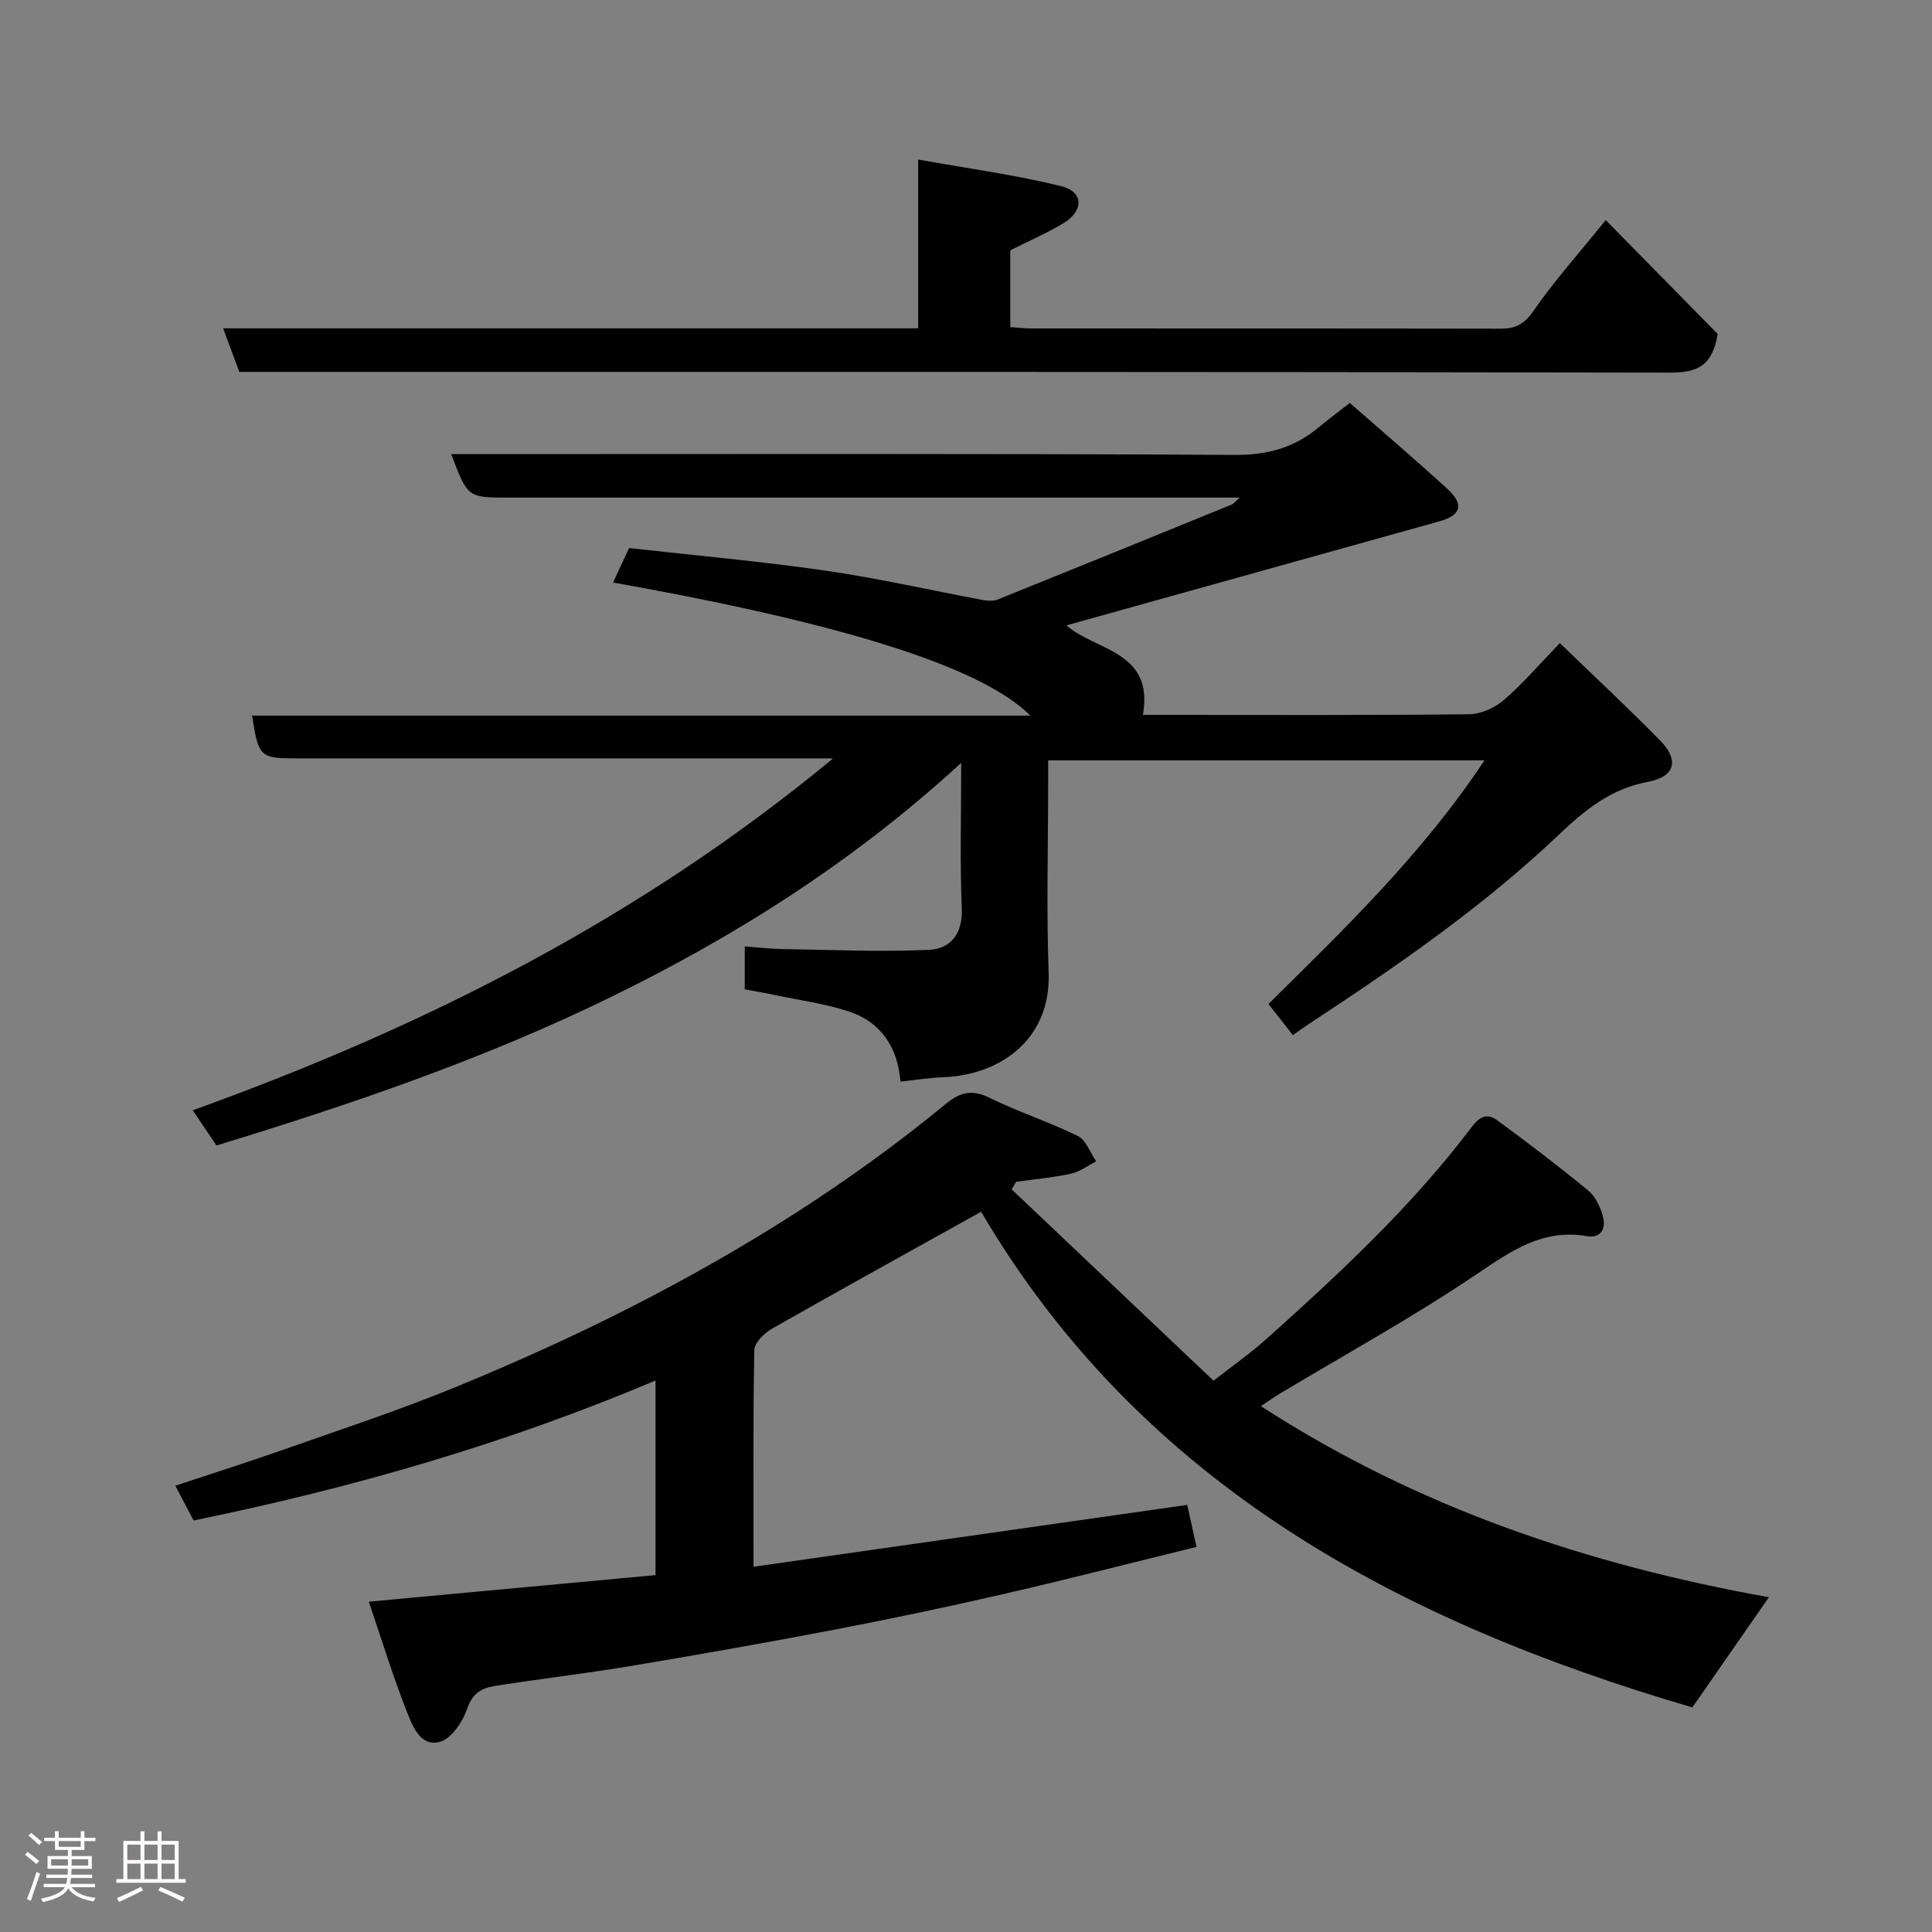 <svg enable-background="new 0 0 400 400" viewBox="0 0 400 400" xmlns="http://www.w3.org/2000/svg"><rect x="0" y="0" width="400" height="400" fill="#808080" stroke="none"/><path d="m5.17 384 .55-.58c.85.61 1.65 1.24 2.4 1.87l-.59.64c-.83-.73-1.62-1.38-2.36-1.93m1.22 9.53-.82-.34c.71-1.76 1.37-3.64 1.98-5.63.24.13.5.25.76.36-.6 1.67-1.24 3.54-1.92 5.61m-.5-13.5.57-.54c.56.44 1.31 1.06 2.26 1.87l-.64.64c-.68-.66-1.41-1.32-2.19-1.97m3.25.46h2.24v-1.36h.77v1.36h4.57v-1.36h.76v1.36h2.28v.69h-2.28v1.84h-2.64v1.26h4.18v2.64h-4.21c0 .45-.02.86-.05 1.21h4.32v.69h-4.38c-.04.34-.1.75-.19 1.22h5.15v.69h-4.82c.87 1.19 2.51 1.92 4.93 2.19-.17.31-.3.57-.37.76-2.77-.49-4.52-1.41-5.26-2.76-.56 1.26-2.3 2.23-5.24 2.9-.12-.24-.26-.48-.43-.72 2.73-.55 4.38-1.34 4.96-2.38h-4.38v-.69h4.65c.1-.38.17-.79.21-1.22h-4.32v-.69h4.4c.03-.34.05-.75.05-1.21h-4.2v-2.64h4.23v-1.26h-2.69v-1.84h-2.24zm1.46 4.46v1.29h3.45c.01-.4.02-.57.01-.53v-.32-.45h-3.46zm1.55-2.59h4.57v-1.19h-4.57zm6.11 2.59h-3.42v.77c-.02.19-.01.37-.02.53h3.44z" fill="#fcfafa"/><path d="m32.63 379.16h.82v1.98h3.54v7.89h1.46v.78h-14.37v-.78h1.46v-7.89h3.54v-1.98h.82v1.98h2.73zm-3.49 11.48.5.73c-1.61.82-3.28 1.63-5 2.41-.13-.27-.28-.55-.44-.82 1.75-.72 3.4-1.49 4.94-2.32m-2.78-5.55h2.73v-3.18h-2.73zm0 3.95h2.73v-3.2h-2.73zm3.54-3.95h2.73v-3.18h-2.73zm0 3.95h2.73v-3.2h-2.73zm7.89 4.68c-1.84-.92-3.51-1.7-5.02-2.32l.45-.73c1.89.8 3.57 1.55 5.04 2.23zm-1.62-11.81h-2.73v3.18h2.73zm-2.73 7.13h2.73v-3.2h-2.73z" fill="#fcfafa"/><g fill="#010102"><path d="m279.46 83.42c6.85 6.01 13.6 11.76 20.14 17.74 3.6 3.29 2.96 5.51-1.63 6.79-25.72 7.18-51.45 14.35-77.19 21.53 6.07 5.3 18.18 5.26 15.85 18.53h4.52c21 0 41.99.1 62.99-.13 2.45-.03 5.35-1.33 7.24-2.97 3.99-3.45 7.45-7.5 11.57-11.76 7.28 7.04 14.18 13.45 20.77 20.17 3.99 4.07 3.11 7.51-2.61 8.57-7.54 1.4-12.98 5.81-18.14 10.72-15.87 15.09-33.79 27.44-52.01 39.41-.95.62-1.86 1.3-3.28 2.29-1.61-2.05-3.23-4.12-5.06-6.45 15.49-15.31 31.8-30.95 44.73-50.44-30.2 0-59.88 0-90.34 0v4.5c0 13.16-.37 26.34.1 39.49.5 13.7-9.92 21.17-21.84 21.62-2.76.1-5.52.55-8.84.9-.54-6.94-3.93-12.31-10.73-14.53-4.93-1.61-10.16-2.31-15.25-3.39-2.04-.43-4.1-.78-6.26-1.19 0-2.94 0-5.56 0-8.88 2.7.2 5.25.51 7.8.55 10.13.16 20.27.63 30.38.16 4.35-.2 6.98-3.24 6.76-8.52-.41-9.76-.12-19.56-.12-30.19-22.15 20.34-46.5 35.79-72.78 48.61-26.17 12.77-53.51 22.08-81.41 30.61-1.57-2.33-3.07-4.56-4.91-7.29 47.82-17.22 92.43-39.66 132.58-72.85-2.93 0-4.67 0-6.42 0-34.83 0-69.65 0-104.48 0-7.78 0-8.06-.25-9.4-8.86h161.14c-9.71-9.71-37.02-18.78-86.41-27.55 1.11-2.38 2.17-4.66 3.33-7.14 13.61 1.53 27.17 2.72 40.62 4.67 10.96 1.58 21.8 4.07 32.7 6.1.99.18 2.17.22 3.07-.15 16.15-6.5 32.28-13.06 48.4-19.64.38-.16.66-.57 1.62-1.43-2.43 0-4.17 0-5.91 0-48.49 0-96.98 0-145.47 0-8.46 0-8.46 0-11.86-9h5.32c52.32 0 104.65-.13 156.97.16 6.66.04 12.13-1.45 17.12-5.55 1.91-1.58 3.88-3.06 6.63-5.21z"/><path d="m203.13 250.88c-14.62 8.14-29.04 16.1-43.36 24.25-1.58.9-3.57 2.9-3.6 4.42-.27 14.64-.16 29.28-.16 44.83 30.13-4.3 59.78-8.53 89.8-12.81.56 2.54 1.2 5.47 1.91 8.7-13.4 3.29-26.44 6.65-39.56 9.67-11.58 2.67-23.22 5.13-34.9 7.37-14.25 2.73-28.55 5.26-42.87 7.65-9.35 1.56-18.79 2.64-28.15 4.14-2.51.4-4.45 1.51-5.49 4.6-.92 2.75-3.31 6.31-5.73 6.95-4.01 1.06-5.65-3.38-6.83-6.38-2.9-7.37-5.22-14.97-7.83-22.66 20.27-1.88 39.7-3.68 59.36-5.5 0-13.53 0-26.63 0-40.29-30.83 13.04-62.61 22.22-95.64 28.98-1.07-2.04-2.26-4.29-3.78-7.2 7.73-2.57 14.93-4.84 22.06-7.35 11.96-4.21 24.03-8.18 35.75-12.98 12.37-5.07 24.6-10.58 36.51-16.65 23.19-11.81 45.18-25.59 65.32-42.16 2.88-2.37 5.36-2.93 8.92-1.18 5.95 2.93 12.33 4.98 18.28 7.91 1.72.85 2.57 3.46 3.82 5.26-1.74.88-3.39 2.15-5.24 2.55-3.73.81-7.56 1.15-11.34 1.68-.31.52-.61 1.05-.92 1.57 13.77 13.05 27.54 26.11 41.79 39.61 4.04-3.16 7.6-5.65 10.81-8.52 15.24-13.64 30.23-27.58 42.61-43.96 2-2.65 3.5-2.78 5.52-1.29 6.32 4.66 12.59 9.41 18.65 14.41 1.5 1.24 2.52 3.44 3.04 5.39.65 2.42-.39 4.55-3.36 4.04-9.12-1.57-15.63 3.05-22.78 7.87-13.23 8.93-27.28 16.64-40.98 24.87-1.24.74-2.41 1.6-3.69 2.46 32.28 20.94 67.65 32.83 105.16 39.56-5.55 7.99-10.63 15.29-15.85 22.81-60.45-17.72-113.95-46-147.25-102.62z"/><path d="m190.1 67.98c0-11.62 0-22.56 0-34.95 10.28 1.85 20.09 3.16 29.63 5.52 4.63 1.15 4.69 5.08.5 7.63-3.46 2.1-7.22 3.71-11.06 5.64v15.9c1.59.1 3.03.28 4.47.28 32.32.02 64.64-.01 96.96.05 3.06.01 4.91-.83 6.82-3.59 4.27-6.17 9.3-11.8 15.03-18.89 8.27 8.41 16.09 16.37 23.18 23.58-1.14 6.9-4.54 8.01-9.95 8-96.63-.2-193.25-.15-289.88-.15-1.99 0-3.99 0-6.25 0-1.08-2.9-2.13-5.74-3.35-9.02z"/></g></svg>